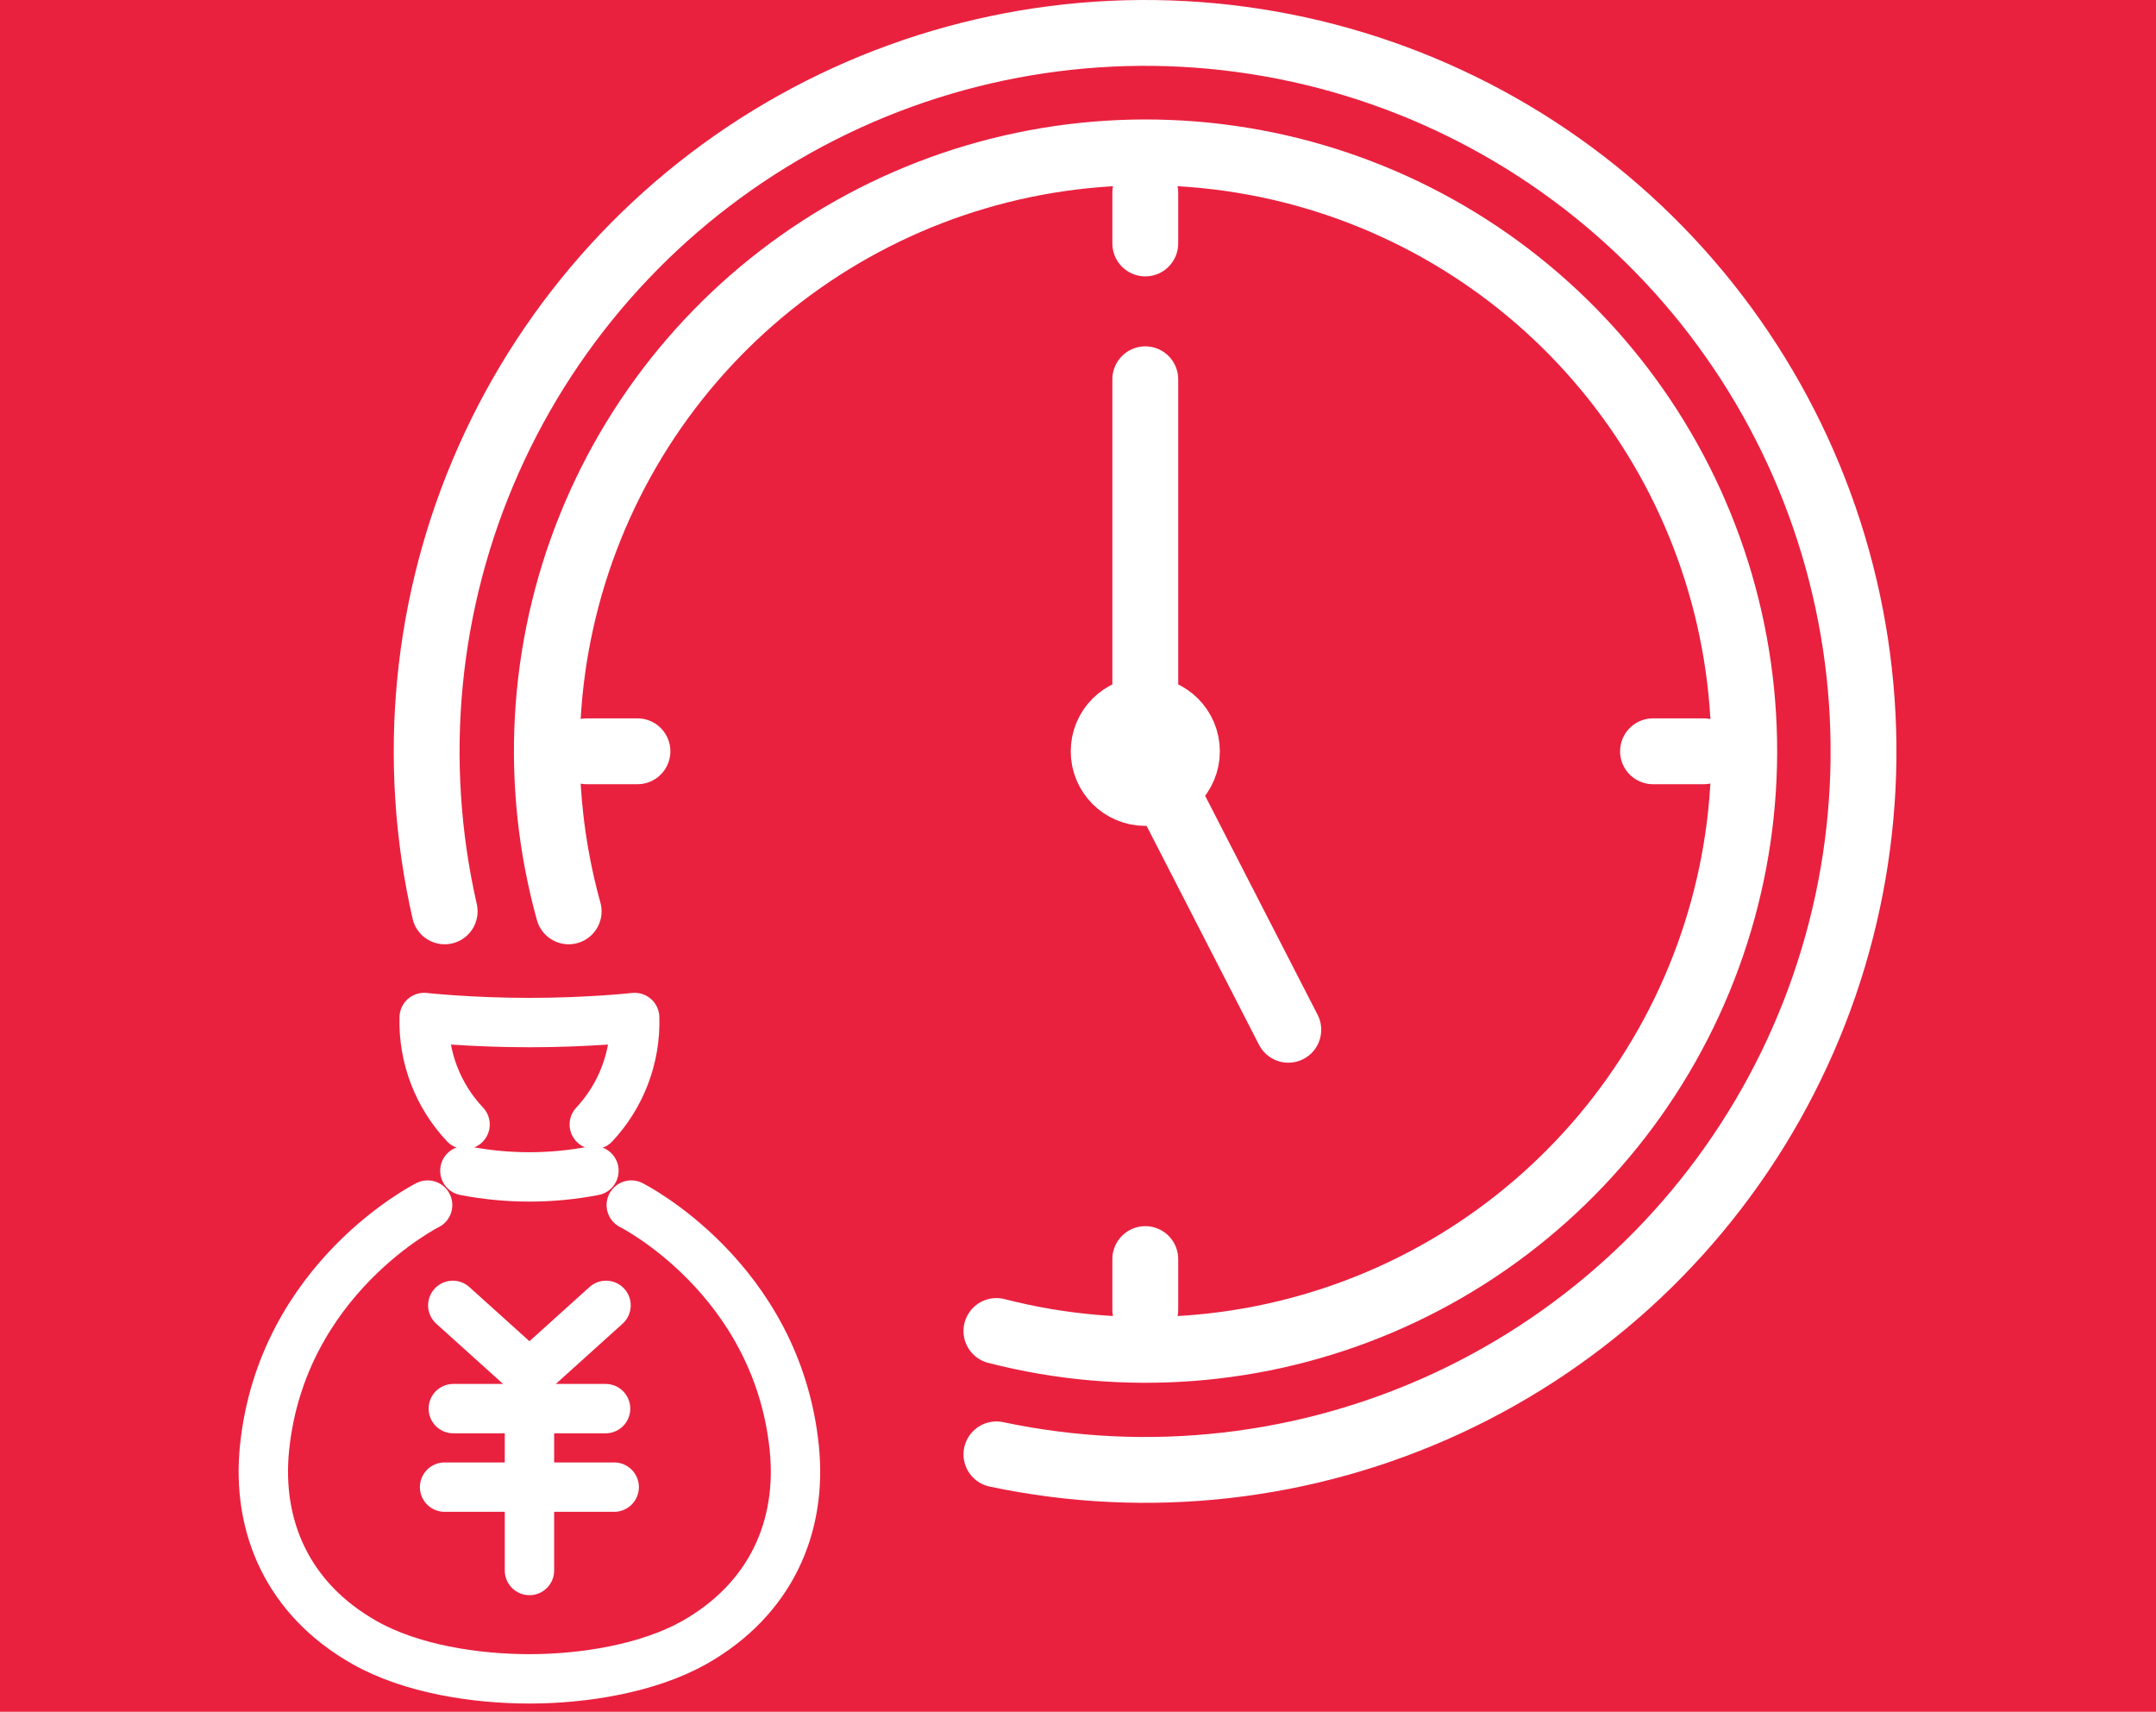 <svg width="131" height="104" viewBox="0 0 131 104" fill="none" xmlns="http://www.w3.org/2000/svg">
<rect width="131" height="104" fill="#E9213F"/>
<path d="M27.512 79.309L32.17 83.507L36.823 79.309" stroke="white" stroke-width="3" stroke-linecap="round" stroke-linejoin="round"/>
<path d="M32.17 83.504V95.417" stroke="white" stroke-width="3" stroke-linecap="round" stroke-linejoin="round"/>
<path d="M27.543 85.582H36.796" stroke="white" stroke-width="3" stroke-linecap="round" stroke-linejoin="round"/>
<path d="M27.014 90.352H37.319" stroke="white" stroke-width="3" stroke-linecap="round" stroke-linejoin="round"/>
<path d="M38.356 73.215C38.356 73.215 47.202 77.641 48.26 87.967C48.751 92.726 46.864 97.146 42.174 99.801C39.334 101.387 35.437 102 32.17 102C28.902 102 25 101.408 22.16 99.801C17.476 97.157 15.588 92.737 16.074 87.967C17.132 77.641 25.983 73.215 25.983 73.215" stroke="white" stroke-width="3" stroke-linecap="round" stroke-linejoin="round"/>
<path d="M36.11 68.319C37.753 66.561 38.635 64.225 38.563 61.82C38.563 61.82 35.803 62.127 32.171 62.127C28.538 62.127 25.773 61.82 25.773 61.82C25.708 64.23 26.602 66.567 28.258 68.319" stroke="white" stroke-width="3" stroke-linecap="round" stroke-linejoin="round"/>
<path d="M36.088 71.129C33.498 71.629 30.836 71.629 28.246 71.129" stroke="white" stroke-width="3" stroke-linecap="round" stroke-linejoin="round"/>
<path d="M69.588 11.711V14.791" stroke="white" stroke-width="4" stroke-linecap="round" stroke-linejoin="round"/>
<path d="M69.588 76.496V79.576" stroke="white" stroke-width="4" stroke-linecap="round" stroke-linejoin="round"/>
<path d="M103.517 45.645H100.438" stroke="white" stroke-width="4" stroke-linecap="round" stroke-linejoin="round"/>
<path d="M38.732 45.645H35.652" stroke="white" stroke-width="4" stroke-linecap="round" stroke-linejoin="round"/>
<path d="M78.278 62.565L69.588 45.645V23.043" stroke="white" stroke-width="4" stroke-linecap="round" stroke-linejoin="round"/>
<path d="M69.589 48.178C70.986 48.178 72.119 47.045 72.119 45.647C72.119 44.25 70.986 43.117 69.589 43.117C68.191 43.117 67.059 44.25 67.059 45.647C67.059 47.045 68.191 48.178 69.589 48.178Z" stroke="white" stroke-width="4" stroke-linecap="round" stroke-linejoin="round"/>
<path d="M60.543 80.866C68.297 82.86 76.492 82.241 83.858 79.103C91.224 75.966 97.35 70.486 101.285 63.514C105.22 56.541 106.744 48.465 105.622 40.538C104.5 32.61 100.794 25.274 95.079 19.667C89.364 14.06 81.958 10.496 74.011 9.526C66.063 8.556 58.018 10.235 51.122 14.303C44.226 18.37 38.864 24.6 35.869 32.025C32.873 39.449 32.411 47.655 34.553 55.37" stroke="white" stroke-width="4" stroke-linecap="round" stroke-linejoin="round"/>
<path d="M60.543 88.361C69.779 90.314 79.399 89.221 87.961 85.246C96.523 81.27 103.566 74.626 108.033 66.309C112.5 57.993 114.151 48.452 112.738 39.119C111.325 29.785 106.924 21.16 100.195 14.539C93.467 7.918 84.773 3.656 75.418 2.393C66.062 1.129 56.55 2.933 48.306 7.533C40.062 12.133 33.532 19.281 29.694 27.906C25.856 36.531 24.918 46.167 27.019 55.37" stroke="white" stroke-width="4" stroke-linecap="round" stroke-linejoin="round"/>
</svg>
